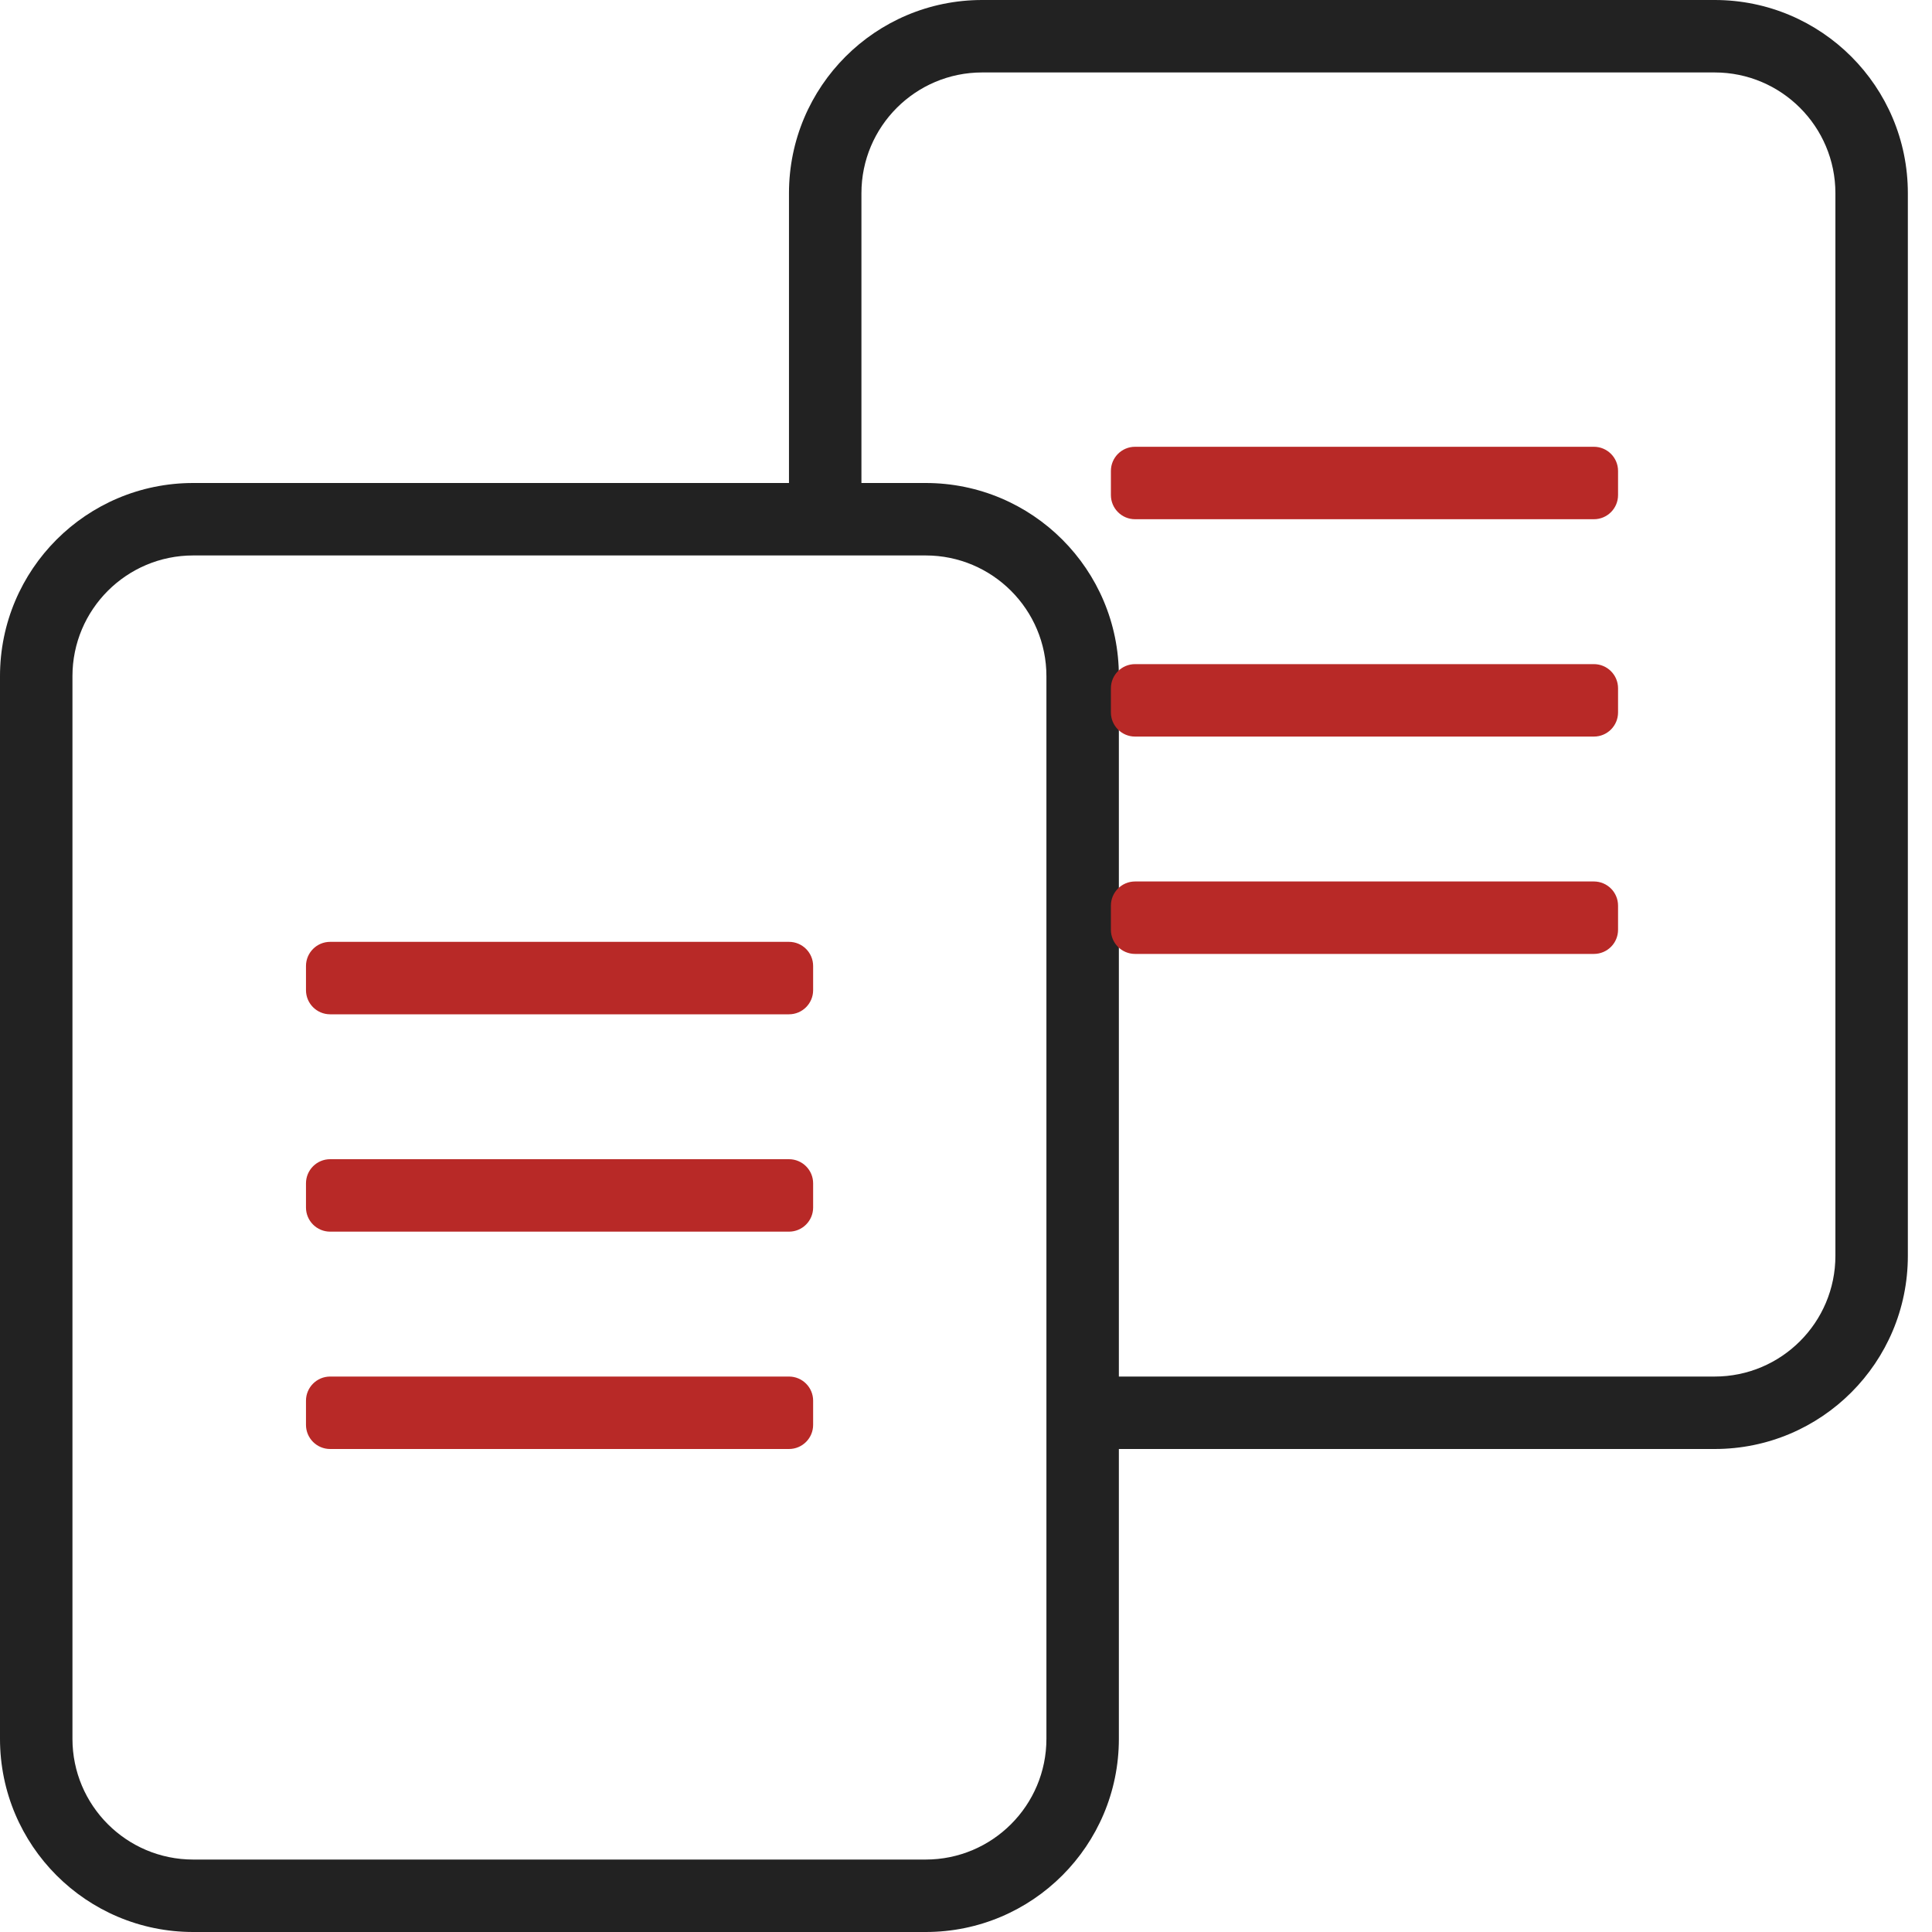 <svg width="80" height="80" viewBox="0 0 80 80" fill="none" xmlns="http://www.w3.org/2000/svg">
<rect x="0" y="0" width="80" height="80" fill="#808080" stroke="none"/>
<g clip-path="url(#clip0_131_738)">
<path d="M80 0H0V80H80V0Z" fill="white"/>
<path d="M71 1.5H40.67C37.08 1.5 34.17 4.41 34.17 8V52C34.17 55.59 37.08 58.5 40.67 58.5H71C74.59 58.5 77.5 55.59 77.5 52V8C77.5 4.41 74.59 1.5 71 1.5Z" fill="white"/>
<path d="M71 3C73.76 3 76 5.24 76 8V52C76 54.76 73.76 57 71 57H40.67C37.91 57 35.67 54.76 35.67 52V8C35.67 5.24 37.91 3 40.67 3H71ZM71 0H40.67C36.25 0 32.67 3.58 32.67 8V52C32.67 56.42 36.25 60 40.67 60H71C75.42 60 79 56.42 79 52V8C79 3.58 75.42 0 71 0Z" fill="#222222"/>
<path d="M38.33 21.5H8C4.41 21.5 1.5 24.41 1.5 28V72C1.5 75.59 4.41 78.5 8 78.5H38.33C41.92 78.5 44.83 75.59 44.83 72V28C44.83 24.41 41.92 21.5 38.33 21.5Z" fill="white"/>
<path d="M38.33 23C41.09 23 43.33 25.24 43.33 28V72C43.33 74.76 41.09 77 38.33 77H8C5.24 77 3 74.76 3 72V28C3 25.24 5.24 23 8 23H38.33ZM38.33 20H8C3.58 20 0 23.58 0 28V72C0 76.42 3.58 80 8 80H38.33C42.75 80 46.33 76.42 46.33 72V28C46.33 23.58 42.75 20 38.33 20Z" fill="#222222"/>
<path d="M32.67 39H13.67C13.118 39 12.67 39.448 12.67 40V41C12.67 41.552 13.118 42 13.67 42H32.67C33.222 42 33.67 41.552 33.67 41V40C33.67 39.448 33.222 39 32.67 39Z" fill="#B82927"/>
<path d="M32.67 48H13.67C13.118 48 12.67 48.448 12.67 49V50C12.67 50.552 13.118 51 13.67 51H32.67C33.222 51 33.67 50.552 33.67 50V49C33.67 48.448 33.222 48 32.67 48Z" fill="#B82927"/>
<path d="M32.67 57H13.67C13.118 57 12.67 57.448 12.67 58V59C12.67 59.552 13.118 60 13.67 60H32.67C33.222 60 33.67 59.552 33.67 59V58C33.67 57.448 33.222 57 32.67 57Z" fill="#B82927"/>
<path d="M66 18.5H47C46.448 18.5 46 18.948 46 19.5V20.5C46 21.052 46.448 21.5 47 21.5H66C66.552 21.5 67 21.052 67 20.5V19.5C67 18.948 66.552 18.5 66 18.5Z" fill="#B82927"/>
<path d="M66 27.5H47C46.448 27.5 46 27.948 46 28.5V29.5C46 30.052 46.448 30.5 47 30.5H66C66.552 30.5 67 30.052 67 29.5V28.5C67 27.948 66.552 27.5 66 27.5Z" fill="#B82927"/>
<path d="M66 36.5H47C46.448 36.5 46 36.948 46 37.5V38.5C46 39.052 46.448 39.5 47 39.5H66C66.552 39.5 67 39.052 67 38.5V37.5C67 36.948 66.552 36.5 66 36.5Z" fill="#B82927"/>
</g>
<defs>
<clipPath id="clip0_131_738">
<rect width="80" height="80" fill="white"/>
</clipPath>
</defs>
</svg>
